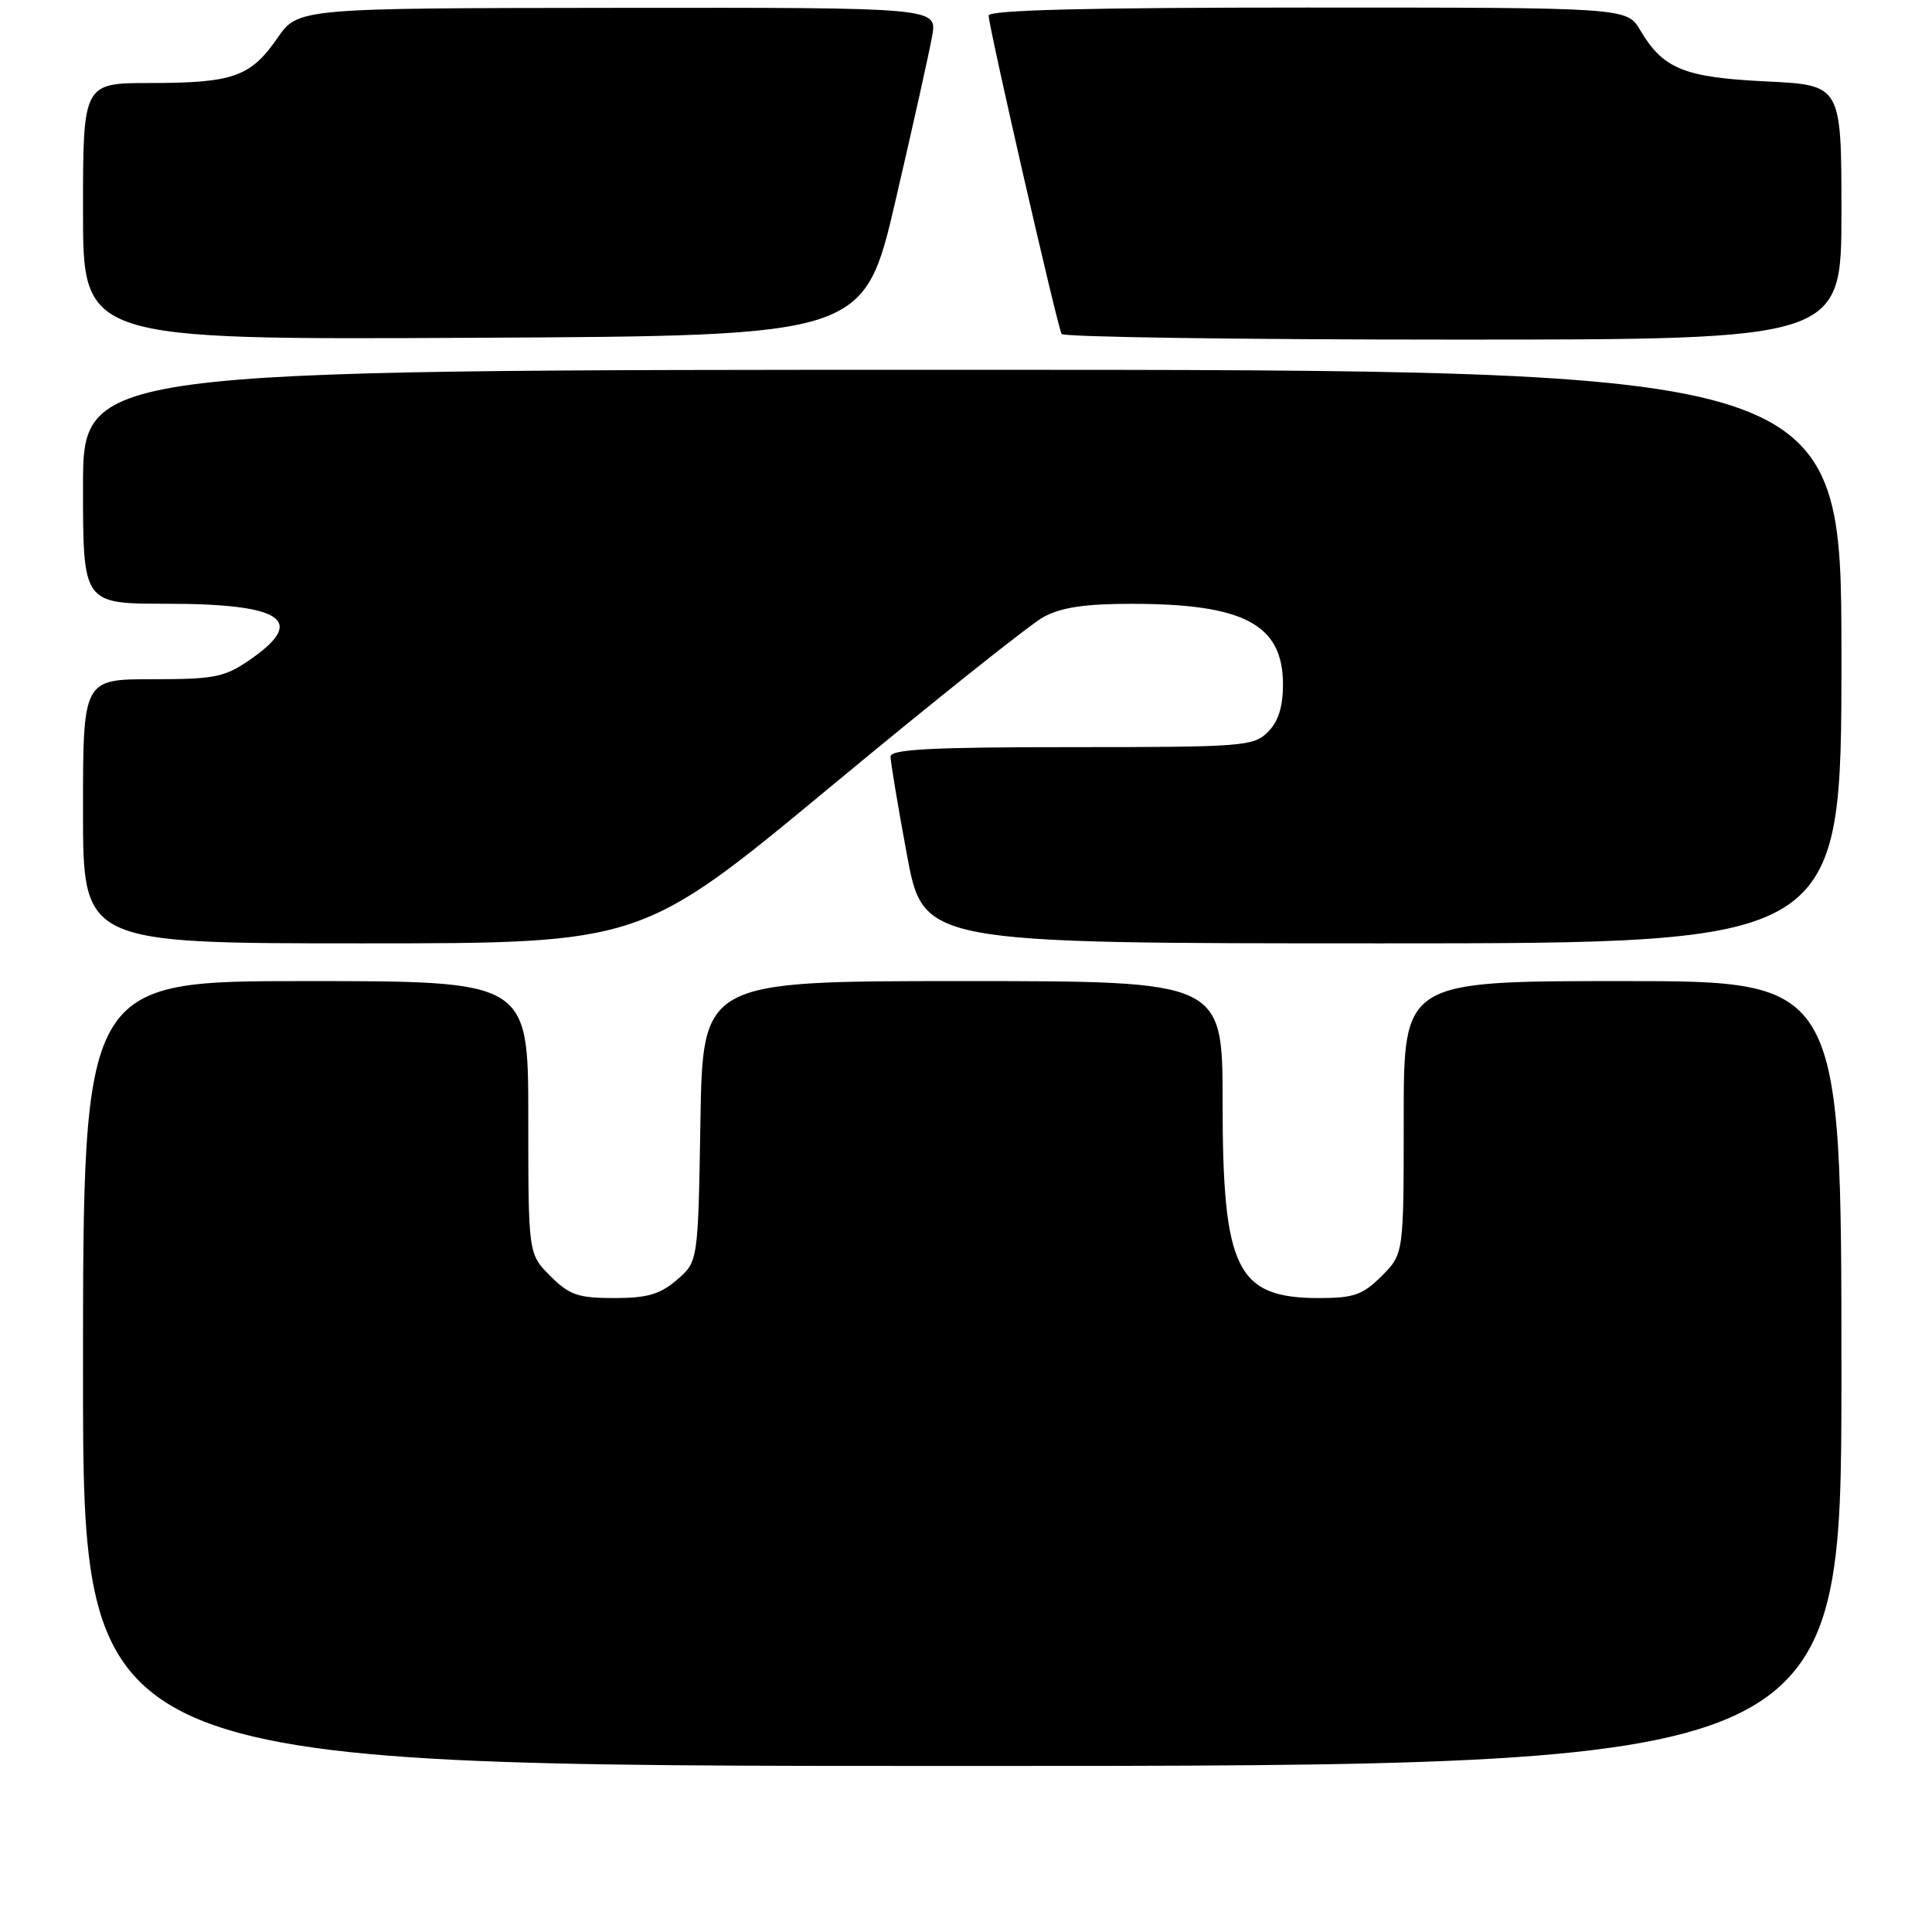 <?xml version="1.0" encoding="UTF-8" standalone="no"?>
<!DOCTYPE svg PUBLIC "-//W3C//DTD SVG 1.1//EN" "http://www.w3.org/Graphics/SVG/1.1/DTD/svg11.dtd" >
<svg xmlns="http://www.w3.org/2000/svg" xmlns:xlink="http://www.w3.org/1999/xlink" version="1.1" viewBox="0 0 256 256">
 <g >
 <path fill="currentColor"
d=" M 244.00 182.00 C 244.00 130.00 244.00 130.00 215.00 130.00 C 186.00 130.00 186.00 130.00 186.00 148.08 C 186.00 166.15 186.00 166.15 183.08 169.08 C 180.57 171.58 179.38 172.00 174.80 172.00 C 163.85 172.00 162.00 168.24 162.00 146.03 C 162.00 130.00 162.00 130.00 127.56 130.00 C 93.12 130.00 93.12 130.00 92.81 148.59 C 92.50 167.18 92.50 167.18 89.69 169.59 C 87.46 171.51 85.76 172.00 81.37 172.00 C 76.60 172.00 75.45 171.60 72.92 169.08 C 70.00 166.15 70.00 166.15 70.00 148.08 C 70.00 130.00 70.00 130.00 40.50 130.00 C 11.00 130.00 11.00 130.00 11.00 182.00 C 11.00 234.00 11.00 234.00 127.50 234.00 C 244.00 234.00 244.00 234.00 244.00 182.00 Z  M 110.05 104.25 C 123.81 92.84 136.52 82.71 138.28 81.75 C 140.63 80.48 143.79 80.00 150.00 80.01 C 164.86 80.01 170.00 82.76 170.00 90.69 C 170.00 93.67 169.38 95.62 168.00 97.00 C 166.11 98.89 164.67 99.00 142.00 99.00 C 123.47 99.00 118.00 99.28 118.00 100.25 C 118.00 100.94 118.97 106.79 120.17 113.25 C 122.35 125.00 122.35 125.00 183.18 125.00 C 244.00 125.00 244.00 125.00 244.00 87.00 C 244.00 49.00 244.00 49.00 127.50 49.00 C 11.00 49.00 11.00 49.00 11.00 64.50 C 11.00 80.00 11.00 80.00 22.07 80.00 C 37.42 80.00 40.69 82.17 33.20 87.36 C 29.76 89.75 28.50 90.00 20.20 90.00 C 11.00 90.00 11.00 90.00 11.00 107.50 C 11.00 125.00 11.00 125.00 48.01 125.00 C 85.02 125.00 85.02 125.00 110.05 104.25 Z  M 118.68 26.50 C 120.98 16.60 123.16 6.81 123.52 4.75 C 124.18 1.00 124.18 1.00 81.84 1.04 C 39.50 1.08 39.50 1.08 36.74 5.07 C 33.21 10.17 30.86 11.00 19.93 11.00 C 11.00 11.00 11.00 11.00 11.00 28.01 C 11.00 45.02 11.00 45.02 62.75 44.76 C 114.49 44.50 114.49 44.50 118.68 26.50 Z  M 244.00 28.13 C 244.00 11.27 244.00 11.27 234.06 10.79 C 223.16 10.26 220.38 9.14 217.35 4.02 C 215.57 1.00 215.57 1.00 173.28 1.00 C 144.19 1.00 131.00 1.33 131.00 2.06 C 131.00 3.54 140.12 43.33 140.67 44.25 C 140.92 44.66 164.27 45.00 192.56 45.00 C 244.00 45.00 244.00 45.00 244.00 28.13 Z "/>
</g>
</svg>